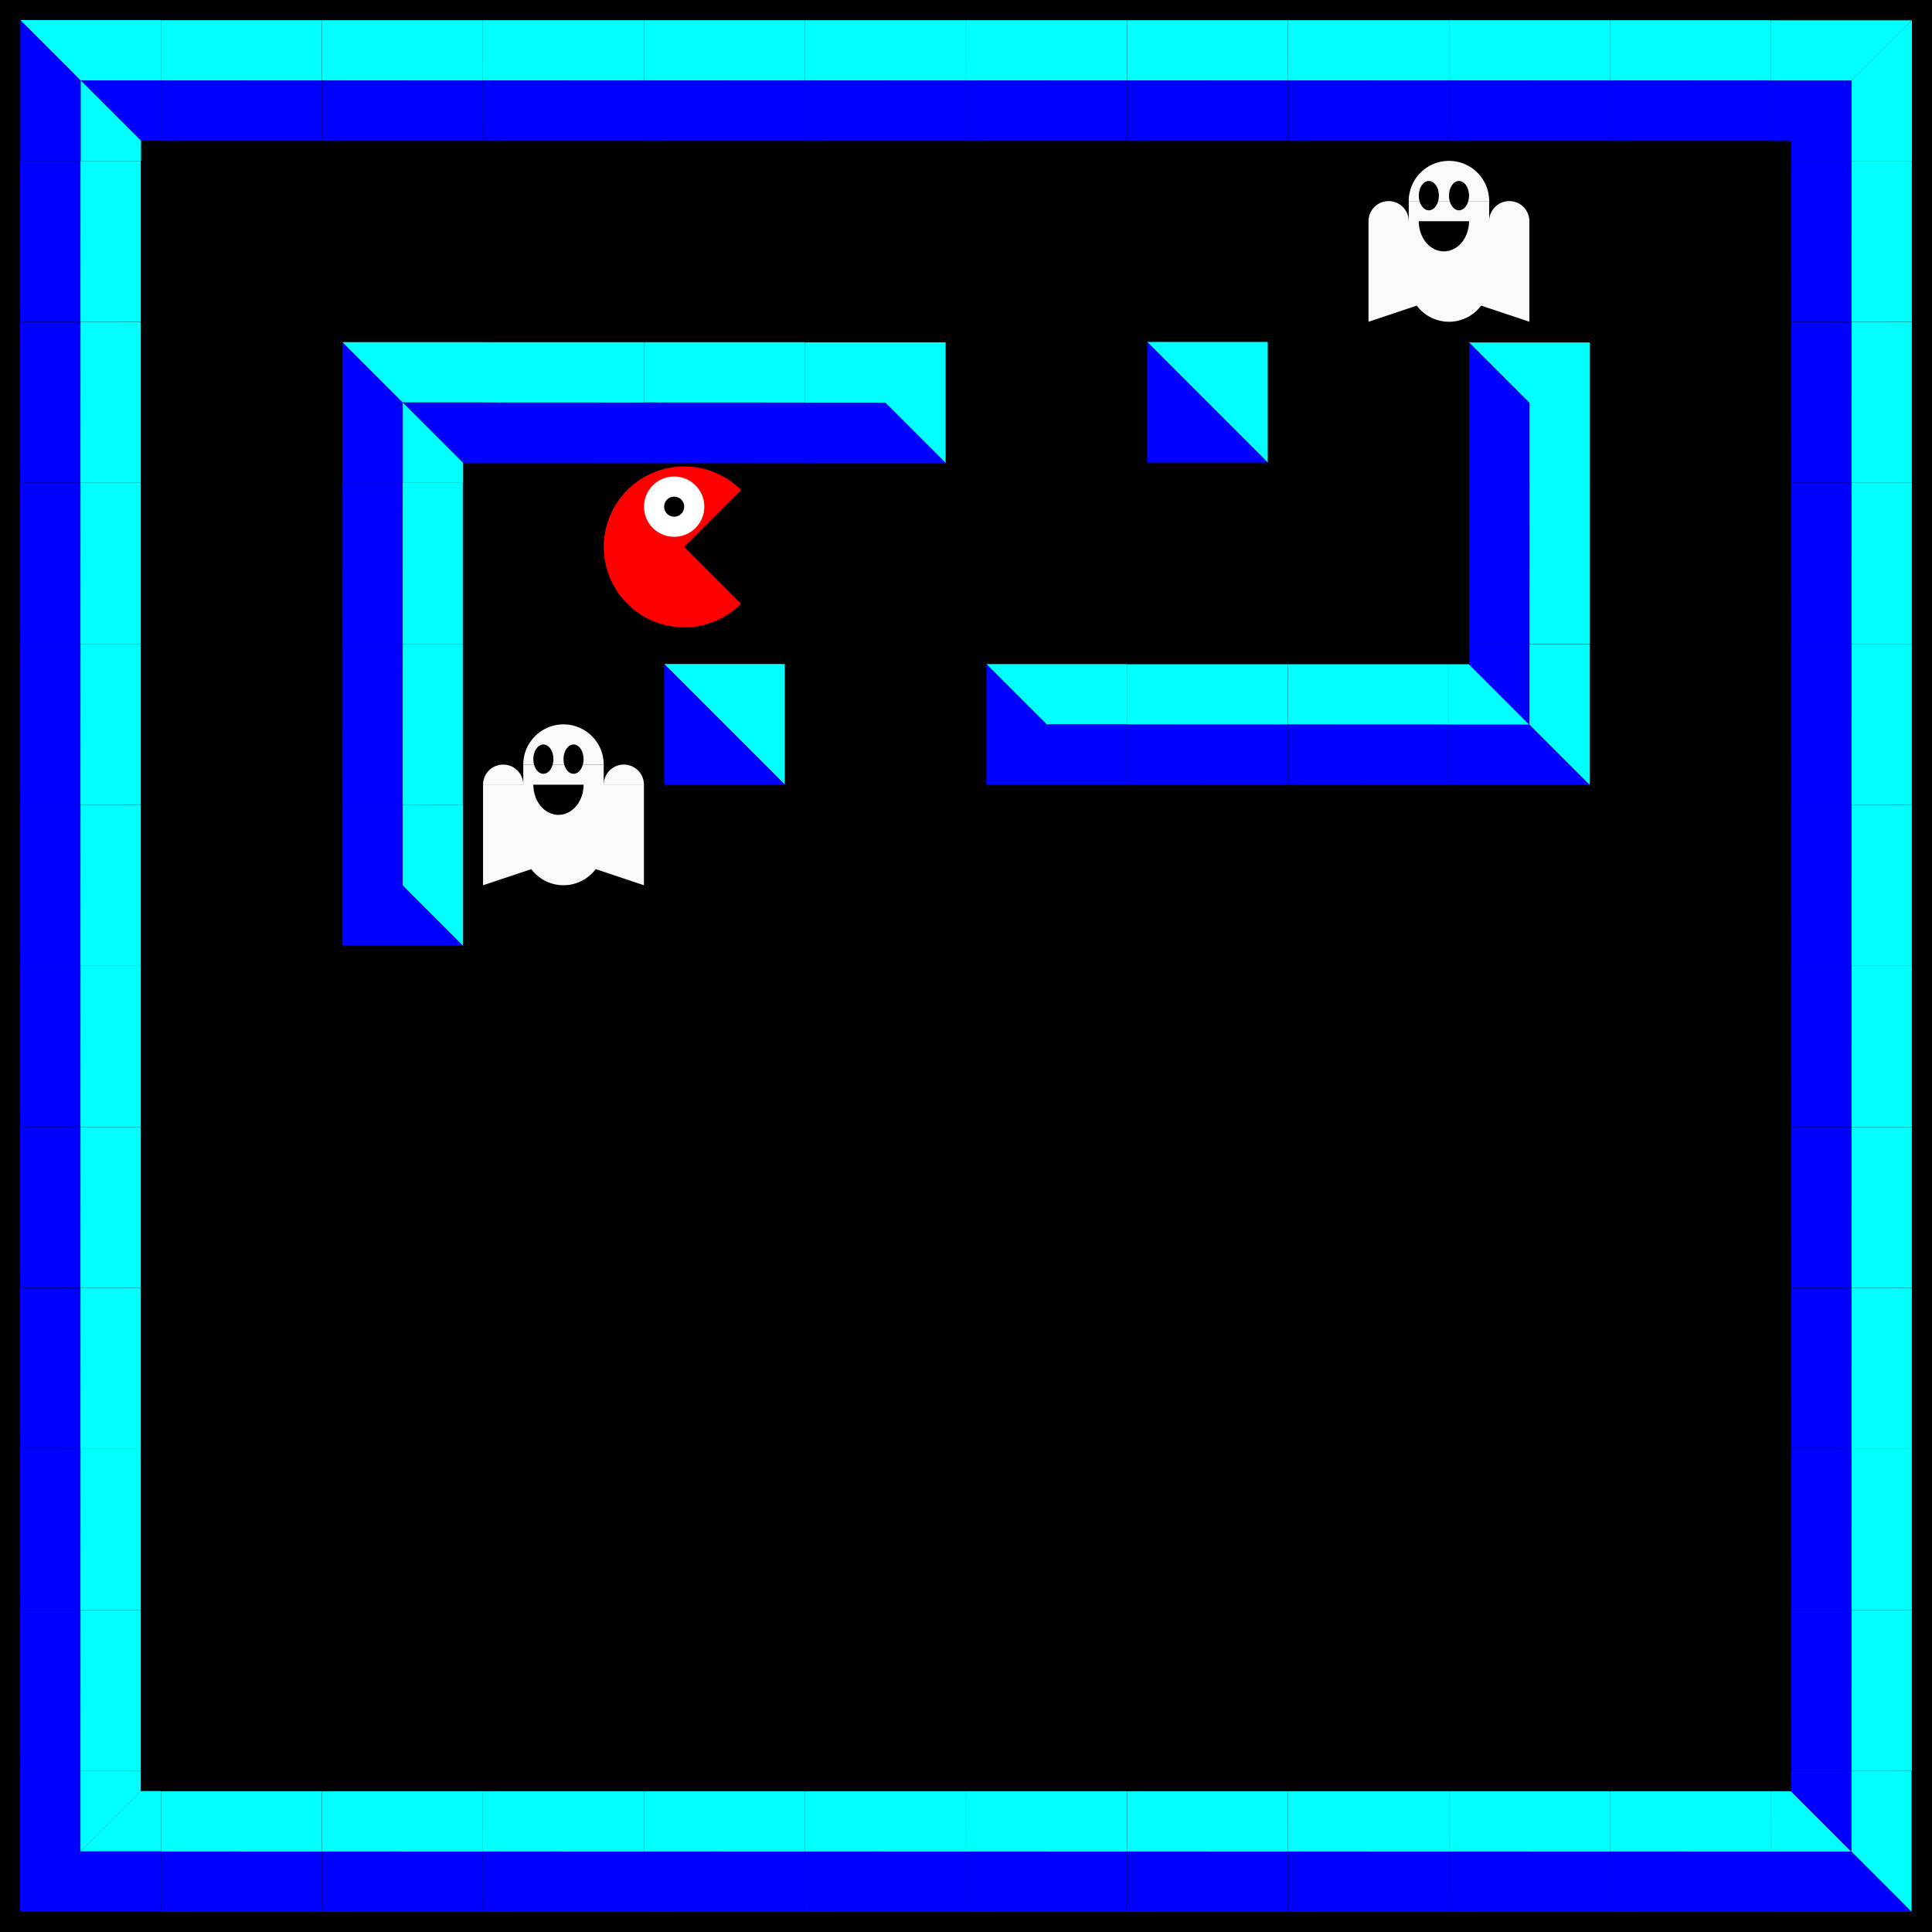 <?xml version="1.0" encoding="UTF-8" standalone="no"?>
<!-- Created with Inkscape (http://www.inkscape.org/) -->

<svg xmlns:dc="http://purl.org/dc/elements/1.1/" xmlns:cc="http://creativecommons.org/ns#" xmlns:rdf="http://www.w3.org/1999/02/22-rdf-syntax-ns#" xmlns:svg="http://www.w3.org/2000/svg" xmlns="http://www.w3.org/2000/svg" xmlns:xlink="http://www.w3.org/1999/xlink" xmlns:sodipodi="http://sodipodi.sourceforge.net/DTD/sodipodi-0.dtd" xmlns:inkscape="http://www.inkscape.org/namespaces/inkscape" width="96" height="96" id="svg2" version="1.1" inkscape:version="0.91 r13725" sodipodi:docname="sample-level-mini-gfx-00.svg" viewBox="0 0 27.093 27.093">
  <rect x="0" y="0" width="27.093" height="27.093" fill="#333333" stroke="none"/>
  <defs id="defs4">
    <inkscape:perspective sodipodi:type="inkscape:persp3d" inkscape:vp_x="0 : 148.5 : 1" inkscape:vp_y="0 : 282.22222 : 0" inkscape:vp_z="210 : 148.5 : 1" inkscape:persp3d-origin="105 : 99 : 1" id="perspective10" />
  </defs>
  <sodipodi:namedview id="base" pagecolor="#ffffff" bordercolor="#666666" borderopacity="1.0" inkscape:pageopacity="0.0" inkscape:pageshadow="2" inkscape:zoom="7.375" inkscape:cx="48" inkscape:cy="48" inkscape:document-units="px" inkscape:current-layer="layer7" showgrid="true" units="mm" objecttolerance="10000" gridtolerance="10000" guidetolerance="10000" inkscape:window-width="1600" inkscape:window-height="878" inkscape:window-x="0" inkscape:window-y="0" inkscape:window-maximized="1" inkscape:snap-perpendicular="true" inkscape:snap-tangential="true" showguides="true" inkscape:guide-bbox="true">
    <inkscape:grid empspacing="4" type="xygrid" id="grid6155" />
    <sodipodi:guide position="13.547,27.093" orientation="1,0" id="guide6157" />
    <sodipodi:guide position="-7.902,13.547" orientation="0,1" id="guide6159" />
    <sodipodi:guide position="13.547,13.547" orientation="-0.707,0.707" id="guide6161" />
    <sodipodi:guide position="13.547,13.547" orientation="0.707,0.707" id="guide6163" />
    <sodipodi:guide position="6.773,27.093" orientation="1,0" id="guide6165" />
    <sodipodi:guide position="20.32,27.093" orientation="1,0" id="guide6167" />
    <sodipodi:guide position="-9.031,20.32" orientation="0,1" id="guide6169" />
    <sodipodi:guide position="-7.902,6.773" orientation="0,1" id="guide6171" />
  </sodipodi:namedview>
  <rect style="opacity:1;fill:black;fill-opacity:1;fill-rule:nonzero;stroke:none;stroke-width:2;stroke-linecap:butt;stroke-linejoin:miter;stroke-miterlimit:4;stroke-dasharray:none;stroke-dashoffset:0;stroke-opacity:1" id="rect7686" width="27.093" height="27.093" x="13.547" y="238.301" />
  <g id="g3286" transform="matrix(0,0.282,-0.282,0,18.062,238.301)">
    <rect style="fill:none;stroke:none" id="rect3105" width="8" height="8" x="8" y="0" transform="matrix(0,1,1,0,0,0)" />
    <path inkscape:transform-center-y="1.5" inkscape:transform-center-x="-0.5" inkscape:connector-curvature="0" id="path5959" d="M 8,15 8,12 4,12 1,15 Z" style="fill:blue;fill-opacity:1;fill-rule:nonzero;stroke:none" sodipodi:nodetypes="ccccc" />
    <path sodipodi:nodetypes="ccccc" style="fill:aqua;fill-opacity:1;fill-rule:nonzero;stroke:none" d="m 1,8 3,0 0,4 -3,3 z" id="path3248" inkscape:connector-curvature="0" inkscape:transform-center-x="1.5" inkscape:transform-center-y="-0.5" />
    <path inkscape:connector-curvature="0" id="path5959-4" d="M 7,8 4,8 4,12 7,9 Z" style="fill:blue;fill-opacity:1;fill-rule:nonzero;stroke:none" />
    <path style="fill:aqua;fill-opacity:1;fill-rule:nonzero;stroke:none" d="m 8,9 0,3 -4,0 3,-3 z" id="path5963" inkscape:connector-curvature="0" />
  </g>
  <g id="g3286-5" transform="matrix(0,0.282,-0.282,0,47.413,242.816)">
    <rect style="fill:none;stroke:none" id="rect3105-5" width="8" height="8" x="8" y="0" transform="matrix(0,1,1,0,0,0)" />
    <path inkscape:transform-center-y="1.5" inkscape:transform-center-x="-0.5" inkscape:connector-curvature="0" id="path5959-6" d="M 8,15 8,12 4,12 1,15 Z" style="fill:blue;fill-opacity:1;fill-rule:nonzero;stroke:none" sodipodi:nodetypes="ccccc" />
    <path sodipodi:nodetypes="ccccc" style="fill:aqua;fill-opacity:1;fill-rule:nonzero;stroke:none" d="m 1,8 3,0 0,4 -3,3 z" id="path3248-9" inkscape:connector-curvature="0" inkscape:transform-center-x="1.5" inkscape:transform-center-y="-0.5" />
    <path inkscape:connector-curvature="0" id="path5959-4-2" d="M 7,8 4,8 4,12 7,9 Z" style="fill:blue;fill-opacity:1;fill-rule:nonzero;stroke:none" />
    <path style="fill:aqua;fill-opacity:1;fill-rule:nonzero;stroke:none" d="m 8,9 0,3 -4,0 3,-3 z" id="path5963-2" inkscape:connector-curvature="0" />
  </g>
  <g id="g6014" transform="matrix(0,-0.282,0.282,0,13.546,240.559)">
    <rect y="8" x="0" height="8" width="8" id="rect6012" style="opacity:1;fill:none;fill-opacity:1;fill-rule:nonzero;stroke:none;stroke-width:2;stroke-linecap:butt;stroke-linejoin:miter;stroke-miterlimit:4;stroke-dasharray:none;stroke-dashoffset:0;stroke-opacity:1" />
    <g transform="matrix(-1,0,0,1,8,0)" id="g5977">
      <path sodipodi:nodetypes="ccccc" style="opacity:1;fill:aqua;fill-opacity:1;fill-rule:nonzero;stroke:none;stroke-width:2;stroke-linecap:butt;stroke-linejoin:miter;stroke-miterlimit:4;stroke-dasharray:none;stroke-dashoffset:0;stroke-opacity:1" d="M 1,8 4,8 4.004,16.004 1,16.003 Z" id="path5959-5" inkscape:connector-curvature="0" />
      <path sodipodi:nodetypes="ccccc" style="opacity:1;fill:blue;fill-opacity:1;fill-rule:nonzero;stroke:none;stroke-width:2;stroke-linecap:butt;stroke-linejoin:miter;stroke-miterlimit:4;stroke-dasharray:none;stroke-dashoffset:0;stroke-opacity:1" d="M 4,8 7,8 6.997,15.999 4,16 Z" id="path5961" inkscape:connector-curvature="0" />
    </g>
  </g>
  <g id="g6014-6" transform="matrix(0,-0.282,0.282,0,55.315,245.075)">
    <rect y="8" x="0" height="8" width="8" id="rect6012-7" style="opacity:1;fill:none;fill-opacity:1;fill-rule:nonzero;stroke:none;stroke-width:2;stroke-linecap:butt;stroke-linejoin:miter;stroke-miterlimit:4;stroke-dasharray:none;stroke-dashoffset:0;stroke-opacity:1" />
    <g transform="matrix(-1,0,0,1,8,0)" id="g5977-5">
      <path sodipodi:nodetypes="ccccc" style="opacity:1;fill:aqua;fill-opacity:1;fill-rule:nonzero;stroke:none;stroke-width:2;stroke-linecap:butt;stroke-linejoin:miter;stroke-miterlimit:4;stroke-dasharray:none;stroke-dashoffset:0;stroke-opacity:1" d="M 1,8 4,8 4.004,16.004 1,16.003 Z" id="path5959-2" inkscape:connector-curvature="0" />
      <path sodipodi:nodetypes="ccccc" style="opacity:1;fill:blue;fill-opacity:1;fill-rule:nonzero;stroke:none;stroke-width:2;stroke-linecap:butt;stroke-linejoin:miter;stroke-miterlimit:4;stroke-dasharray:none;stroke-dashoffset:0;stroke-opacity:1" d="M 4,8 7,8 6.997,15.999 4,16 Z" id="path5961-2" inkscape:connector-curvature="0" />
    </g>
  </g>
  <use x="0" y="0" xlink:href="#g6014" id="use7668" transform="matrix(3.543,0,0,3.543,-32.196,-1097.247)" width="100%" height="100%" />
  <use x="0" y="0" xlink:href="#g6014" id="use7670" transform="matrix(3.543,0,0,3.543,-29.938,-1097.247)" width="100%" height="100%" />
  <use x="0" y="0" xlink:href="#g6014" id="use7672" transform="matrix(3.543,0,0,3.543,-27.68,-1097.247)" width="100%" height="100%" />
  <use x="0" y="0" xlink:href="#g6014" id="use7674" transform="matrix(3.543,0,0,3.543,-25.422,-1097.247)" width="100%" height="100%" />
  <use x="0" y="0" xlink:href="#g6014" id="use7676" transform="matrix(3.543,0,0,3.543,-23.164,-1097.247)" width="100%" height="100%" />
  <use x="0" y="0" xlink:href="#g6014" id="use7678" transform="matrix(3.543,0,0,3.543,-20.907,-1097.247)" width="100%" height="100%" />
  <use x="0" y="0" xlink:href="#g6014" id="use7680" transform="matrix(3.543,0,0,3.543,-18.649,-1097.247)" width="100%" height="100%" />
  <use x="0" y="0" xlink:href="#g6014" id="use7682" transform="matrix(3.543,0,0,3.543,-16.391,-1097.247)" width="100%" height="100%" />
  <use x="0" y="0" xlink:href="#g6014" id="use7684" transform="matrix(3.543,0,0,3.543,-14.133,-1097.247)" width="100%" height="100%" />
  <g id="g3286-5-7" transform="matrix(0,0.282,-0.282,0,50.8,-4.6822458e-5)">
    <rect style="fill:none;stroke:none" id="rect3105-5-2" width="8" height="8" x="8" y="0" transform="matrix(0,1,1,0,0,0)" />
    <path inkscape:transform-center-y="1.5" inkscape:transform-center-x="-0.5" inkscape:connector-curvature="0" id="path5959-6-7" d="M 8,15 8,12 4,12 1,15 Z" style="fill:blue;fill-opacity:1;fill-rule:nonzero;stroke:none" sodipodi:nodetypes="ccccc" />
    <path sodipodi:nodetypes="ccccc" style="fill:aqua;fill-opacity:1;fill-rule:nonzero;stroke:none" d="m 1,8 3,0 0,4 -3,3 z" id="path3248-9-9" inkscape:connector-curvature="0" inkscape:transform-center-x="1.5" inkscape:transform-center-y="-0.5" />
    <path inkscape:connector-curvature="0" id="path5959-4-2-5" d="M 7,8 4,8 4,12 7,9 Z" style="fill:blue;fill-opacity:1;fill-rule:nonzero;stroke:none" />
    <path style="fill:aqua;fill-opacity:1;fill-rule:nonzero;stroke:none" d="m 8,9 0,3 -4,0 3,-3 z" id="path5963-2-8" inkscape:connector-curvature="0" />
  </g>
  <g inkscape:groupmode="layer" id="layer6" inkscape:label="Background" style="display:inline" sodipodi:insensitive="true">
    <rect style="opacity:1;fill:black;fill-opacity:1;fill-rule:nonzero;stroke:none;stroke-width:2;stroke-linecap:butt;stroke-linejoin:miter;stroke-miterlimit:4;stroke-dasharray:none;stroke-dashoffset:0;stroke-opacity:1" id="rect7686-9" width="27.093" height="27.093" x="-1.0765924e-06" y="9.1440001e-05" />
  </g>
  <g inkscape:groupmode="layer" id="layer7" inkscape:label="Walls">
    <g id="g3286-9" transform="matrix(0,0.282,-0.282,0,4.516,-1.1048087e-4)">
      <rect style="fill:none;stroke:none" id="rect3105-0" width="8" height="8" x="8" y="0" transform="matrix(0,1,1,0,0,0)" />
      <path inkscape:transform-center-y="1.5" inkscape:transform-center-x="-0.5" inkscape:connector-curvature="0" id="path5959-21" d="M 8,15 8,12 4,12 1,15 Z" style="fill:blue;fill-opacity:1;fill-rule:nonzero;stroke:none" sodipodi:nodetypes="ccccc" />
      <path sodipodi:nodetypes="ccccc" style="fill:aqua;fill-opacity:1;fill-rule:nonzero;stroke:none" d="m 1,8 3,0 0,4 -3,3 z" id="path3248-3" inkscape:connector-curvature="0" inkscape:transform-center-x="1.5" inkscape:transform-center-y="-0.5" />
      <path inkscape:connector-curvature="0" id="path5959-4-9" d="M 7,8 4,8 4,12 7,9 Z" style="fill:blue;fill-opacity:1;fill-rule:nonzero;stroke:none" />
      <path style="fill:aqua;fill-opacity:1;fill-rule:nonzero;stroke:none" d="m 8,9 0,3 -4,0 3,-3 z" id="path5963-1" inkscape:connector-curvature="0" />
    </g>
    <g id="g6014-1" transform="matrix(0,-0.282,0.282,0,30.481,6.773)">
      <rect y="8" x="0" height="8" width="8" id="rect6012-1" style="opacity:1;fill:none;fill-opacity:1;fill-rule:nonzero;stroke:none;stroke-width:2;stroke-linecap:butt;stroke-linejoin:miter;stroke-miterlimit:4;stroke-dasharray:none;stroke-dashoffset:0;stroke-opacity:1" />
      <g transform="matrix(-1,0,0,1,8,0)" id="g5977-1">
        <path sodipodi:nodetypes="ccccc" style="opacity:1;fill:aqua;fill-opacity:1;fill-rule:nonzero;stroke:none;stroke-width:2;stroke-linecap:butt;stroke-linejoin:miter;stroke-miterlimit:4;stroke-dasharray:none;stroke-dashoffset:0;stroke-opacity:1" d="M 1,8 4,8 4.004,16.004 1,16.003 Z" id="path5959-5-8" inkscape:connector-curvature="0" />
        <path sodipodi:nodetypes="ccccc" style="opacity:1;fill:blue;fill-opacity:1;fill-rule:nonzero;stroke:none;stroke-width:2;stroke-linecap:butt;stroke-linejoin:miter;stroke-miterlimit:4;stroke-dasharray:none;stroke-dashoffset:0;stroke-opacity:1" d="M 4,8 7,8 6.997,15.999 4,16 Z" id="path5961-20" inkscape:connector-curvature="0" />
      </g>
    </g>
    <use x="0" y="0" xlink:href="#g6014-1" id="use8823" transform="translate(-28.222,-4.516)" width="100%" height="100%" />
    <use x="0" y="0" xlink:href="#use8823" id="use8825" transform="translate(2.258,0)" width="100%" height="100%" />
    <use x="0" y="0" xlink:href="#use8825" id="use8827" transform="translate(2.258,0)" width="100%" height="100%" />
    <use x="0" y="0" xlink:href="#use8827" id="use8829" transform="translate(2.258,0)" width="100%" height="100%" />
    <use x="0" y="0" xlink:href="#use8829" id="use8831" transform="translate(2.258,0)" width="100%" height="100%" />
    <use x="0" y="0" xlink:href="#use8831" id="use8833" transform="translate(2.258,0)" width="100%" height="100%" />
    <use x="0" y="0" xlink:href="#use8833" id="use8835" transform="translate(2.258,0)" width="100%" height="100%" />
    <use x="0" y="0" xlink:href="#use8835" id="use8837" transform="translate(2.258,0)" width="100%" height="100%" />
    <use x="0" y="0" xlink:href="#use8837" id="use8839" transform="translate(2.258,0)" width="100%" height="100%" />
    <use x="0" y="0" xlink:href="#g6014-1" id="use8841" transform="translate(-30.48,20.32)" width="100%" height="100%" />
    <use x="0" y="0" xlink:href="#use8823" id="use8843" transform="translate(0,24.836)" width="100%" height="100%" />
    <use x="0" y="0" xlink:href="#use8825" id="use8845" transform="translate(0,24.836)" width="100%" height="100%" />
    <use x="0" y="0" xlink:href="#use8827" id="use8847" transform="translate(0,24.836)" width="100%" height="100%" />
    <use x="0" y="0" xlink:href="#use8829" id="use8849" transform="translate(0,24.836)" width="100%" height="100%" />
    <use x="0" y="0" xlink:href="#use8831" id="use8851" transform="translate(0,24.836)" width="100%" height="100%" />
    <use x="0" y="0" xlink:href="#use8833" id="use8853" transform="translate(0,24.836)" width="100%" height="100%" />
    <use x="0" y="0" xlink:href="#use8835" id="use8855" transform="translate(0,24.836)" width="100%" height="100%" />
    <use x="0" y="0" xlink:href="#use8837" id="use8857" transform="translate(0,24.836)" width="100%" height="100%" />
    <use x="0" y="0" xlink:href="#use8839" id="use8859" transform="translate(0,24.836)" width="100%" height="100%" />
    <g id="g3286-8" transform="matrix(-0.282,0,0,-0.282,41.769,9.031)">
      <rect style="fill:none;stroke:none" id="rect3105-4" width="8" height="8" x="8" y="0" transform="matrix(0,1,1,0,0,0)" />
      <path inkscape:transform-center-y="1.5" inkscape:transform-center-x="-0.5" inkscape:connector-curvature="0" id="path5959-7" d="M 8,15 8,12 4,12 1,15 Z" style="fill:aqua;fill-opacity:1;fill-rule:nonzero;stroke:none" sodipodi:nodetypes="ccccc" />
      <path sodipodi:nodetypes="ccccc" style="fill:aqua;fill-opacity:1;fill-rule:nonzero;stroke:none" d="m 1,8 3,0 0,4 -3,3 z" id="path3248-1" inkscape:connector-curvature="0" inkscape:transform-center-x="1.5" inkscape:transform-center-y="-0.5" />
      <path inkscape:connector-curvature="0" id="path5959-4-96" d="M 7,8 4,8 4,12 7,9 Z" style="fill:blue;fill-opacity:1;fill-rule:nonzero;stroke:none" />
      <path style="fill:blue;fill-opacity:1;fill-rule:nonzero;stroke:none" d="m 8,9 0,3 -4,0 3,-3 z" id="path5963-4" inkscape:connector-curvature="0" />
    </g>
    <use x="0" y="0" xlink:href="#g6014-1" id="use10726" transform="translate(-30.48,-4.516)" width="100%" height="100%" />
    <use x="0" y="0" xlink:href="#g3286-8" id="use10728" transform="translate(-14.676,-4.516)" width="100%" height="100%" />
    <g id="g3286-6" transform="matrix(0,-0.282,0.282,0,27.093,6.773)">
      <rect style="fill:none;stroke:none" id="rect3105-03" width="8" height="8" x="8" y="0" transform="matrix(0,1,1,0,0,0)" />
      <path inkscape:transform-center-y="1.5" inkscape:transform-center-x="-0.5" inkscape:connector-curvature="0" id="path5959-77" d="M 8,15 8,12 4,12 1,15 Z" style="fill:aqua;fill-opacity:1;fill-rule:nonzero;stroke:none" sodipodi:nodetypes="ccccc" />
      <path sodipodi:nodetypes="ccccc" style="fill:blue;fill-opacity:1;fill-rule:nonzero;stroke:none" d="m 1,8 3,0 0,4 -3,3 z" id="path3248-10" inkscape:connector-curvature="0" inkscape:transform-center-x="1.5" inkscape:transform-center-y="-0.5" />
      <path inkscape:connector-curvature="0" id="path5959-4-8" d="M 7,8 4,8 4,12 7,9 Z" style="fill:aqua;fill-opacity:1;fill-rule:nonzero;stroke:none" />
      <path style="fill:blue;fill-opacity:1;fill-rule:nonzero;stroke:none" d="m 8,9 0,3 -4,0 3,-3 z" id="path5963-20" inkscape:connector-curvature="0" />
    </g>
    <use x="0" y="0" xlink:href="#g3286-6" id="use10760" transform="translate(-4.516,20.32)" width="100%" height="100%" />
    <g transform="matrix(0.282,0,0,0.282,36.124,-2.258)" id="g3286-1">
      <rect style="fill:none;stroke:none" id="rect3105-47" width="8" height="8" x="8" y="0" transform="matrix(0,1,1,0,0,0)" />
      <path inkscape:transform-center-y="1.5" inkscape:transform-center-x="-0.5" inkscape:connector-curvature="0" id="path5959-9" d="M 8,15 8,12 4,12 1,15 Z" style="fill:blue;fill-opacity:1;fill-rule:nonzero;stroke:none" sodipodi:nodetypes="ccccc" />
      <path sodipodi:nodetypes="ccccc" style="fill:blue;fill-opacity:1;fill-rule:nonzero;stroke:none" d="m 1,8 3,0 0,4 -3,3 z" id="path3248-2" inkscape:connector-curvature="0" inkscape:transform-center-x="1.5" inkscape:transform-center-y="-0.5" />
      <path inkscape:connector-curvature="0" id="path5959-4-1" d="M 7,8 4,8 4,12 7,9 Z" style="fill:aqua;fill-opacity:1;fill-rule:nonzero;stroke:none" />
      <path style="fill:aqua;fill-opacity:1;fill-rule:nonzero;stroke:none" d="m 8,9 0,3 -4,0 3,-3 z" id="path5963-8" inkscape:connector-curvature="0" />
    </g>
    <use x="0" y="0" xlink:href="#g3286-1" id="use10792" transform="translate(-36.124,24.836)" width="100%" height="100%" />
    <g transform="matrix(0.282,0,0,0.282,42.898,-2.258)" id="g6014-8">
      <rect y="8" x="0" height="8" width="8" id="rect6012-4" style="opacity:1;fill:none;fill-opacity:1;fill-rule:nonzero;stroke:none;stroke-width:2;stroke-linecap:butt;stroke-linejoin:miter;stroke-miterlimit:4;stroke-dasharray:none;stroke-dashoffset:0;stroke-opacity:1" />
      <g transform="matrix(-1,0,0,1,8,0)" id="g5977-4">
        <path sodipodi:nodetypes="ccccc" style="opacity:1;fill:aqua;fill-opacity:1;fill-rule:nonzero;stroke:none;stroke-width:2;stroke-linecap:butt;stroke-linejoin:miter;stroke-miterlimit:4;stroke-dasharray:none;stroke-dashoffset:0;stroke-opacity:1" d="M 1,8 4,8 4.004,16.004 1,16.003 Z" id="path5959-44" inkscape:connector-curvature="0" />
        <path sodipodi:nodetypes="ccccc" style="opacity:1;fill:blue;fill-opacity:1;fill-rule:nonzero;stroke:none;stroke-width:2;stroke-linecap:butt;stroke-linejoin:miter;stroke-miterlimit:4;stroke-dasharray:none;stroke-dashoffset:0;stroke-opacity:1" d="M 4,8 7,8 6.997,15.999 4,16 Z" id="path5961-7" inkscape:connector-curvature="0" />
      </g>
    </g>
    <use x="0" y="0" xlink:href="#g6014-8" id="use11445" transform="translate(-42.898,2.258)" width="100%" height="100%" />
    <use x="0" y="0" xlink:href="#use11445" id="use11447" transform="translate(0,2.258)" width="100%" height="100%" />
    <use x="0" y="0" xlink:href="#use11447" id="use11449" transform="translate(0,2.258)" width="100%" height="100%" />
    <use x="0" y="0" xlink:href="#use11449" id="use11451" transform="translate(0,2.258)" width="100%" height="100%" />
    <use x="0" y="0" xlink:href="#use11451" id="use11453" transform="translate(0,2.258)" width="100%" height="100%" />
    <use x="0" y="0" xlink:href="#use11453" id="use11455" transform="translate(0,2.258)" width="100%" height="100%" />
    <use x="0" y="0" xlink:href="#use11455" id="use11457" transform="translate(0,2.258)" width="100%" height="100%" />
    <use x="0" y="0" xlink:href="#use11457" id="use11459" transform="translate(0,2.258)" width="100%" height="100%" />
    <use x="0" y="0" xlink:href="#use11459" id="use11461" transform="translate(0,2.258)" width="100%" height="100%" />
    <use x="0" y="0" xlink:href="#use11461" id="use11463" transform="translate(0,2.258)" width="100%" height="100%" />
    <use x="0" y="0" xlink:href="#use11445" id="use11465" transform="translate(24.836,0)" width="100%" height="100%" />
    <use x="0" y="0" xlink:href="#use11447" id="use11467" transform="translate(24.836,0)" width="100%" height="100%" />
    <use x="0" y="0" xlink:href="#use11449" id="use11469" transform="translate(24.836,0)" width="100%" height="100%" />
    <use x="0" y="0" xlink:href="#use11451" id="use11471" transform="translate(24.836,0)" width="100%" height="100%" />
    <use x="0" y="0" xlink:href="#use11453" id="use11473" transform="translate(24.836,0)" width="100%" height="100%" />
    <use x="0" y="0" xlink:href="#use11455" id="use11475" transform="translate(24.836,0)" width="100%" height="100%" />
    <use x="0" y="0" xlink:href="#use11457" id="use11477" transform="translate(24.836,0)" width="100%" height="100%" />
    <use x="0" y="0" xlink:href="#use11459" id="use11479" transform="translate(24.836,0)" width="100%" height="100%" />
    <use x="0" y="0" xlink:href="#use11461" id="use11481" transform="translate(24.836,0)" width="100%" height="100%" />
    <use x="0" y="0" xlink:href="#use11463" id="use11483" transform="translate(24.836,0)" width="100%" height="100%" />
    <use x="0" y="0" xlink:href="#use8825" id="use11487" transform="translate(0,4.516)" width="100%" height="100%" />
    <use x="0" y="0" xlink:href="#use8827" id="use11489" transform="translate(0,4.516)" width="100%" height="100%" />
    <use x="0" y="0" xlink:href="#use11447" id="use11491" transform="translate(4.516,2.258)" width="100%" height="100%" />
    <use x="0" y="0" xlink:href="#use11491" id="use11493" transform="translate(0,2.258)" width="100%" height="100%" />
    <g id="g5977-7" transform="matrix(0,-0.282,0.282,0,50.8,2.258)">
      <rect style="fill:none;stroke:none" id="rect3105-43" width="8" height="8" x="-8" y="8" transform="scale(-1,1)" />
      <path inkscape:connector-curvature="0" id="path5959-67" d="m 1,8 3,0 0,4 -3,3 z" style="fill:blue;fill-opacity:1;fill-rule:nonzero;stroke:none" sodipodi:nodetypes="ccccc" />
      <path style="fill:aqua;fill-opacity:1;fill-rule:nonzero;stroke:none" d="M 7,8 7,9 7,15 1,15 4,12 4,8 7,8 Z" id="path5961-25" inkscape:connector-curvature="0" inkscape:transform-center-y="-0.5" />
    </g>
    <g transform="matrix(-0.282,0,0,0.282,31.609,-2.258)" id="g3107">
      <rect transform="matrix(-1,0,0,1,8,8)" y="0" x="0" height="8" width="8" id="rect3105-1" style="fill:none;fill-opacity:1;stroke:none" />
      <path sodipodi:nodetypes="ccccc" style="fill:aqua;fill-opacity:1;fill-rule:nonzero;stroke:none" d="m 1,8 3,0 0,4 -3,3 z" id="path5959-1" inkscape:connector-curvature="0" />
      <path inkscape:connector-curvature="0" id="path5961-5" transform="matrix(-1,0,0,1,8,8)" d="M 1,0 1,1 1,7 7,7 4,4 4,0 1,0 Z" style="opacity:1;fill:blue;fill-opacity:1;fill-rule:nonzero;stroke:none;stroke-width:2;stroke-linecap:butt;stroke-linejoin:miter;stroke-miterlimit:4;stroke-dasharray:none;stroke-dashoffset:0;stroke-opacity:1" />
    </g>
    <use x="0" y="0" xlink:href="#g3107" id="use13892" transform="translate(-24.836,11.289)" width="100%" height="100%" />
    <g id="g5977-50" transform="matrix(0,0.282,-0.282,0,37.253,0)">
      <rect style="fill:none;stroke:none" id="rect3105-56" width="8" height="8" x="0" y="0" transform="matrix(-1,0,0,1,8,8)" />
      <path inkscape:connector-curvature="0" id="path5959-13" d="m 1,8 3,0 0,4 -3,3 z" style="fill:aqua;fill-opacity:1;fill-rule:nonzero;stroke:none" sodipodi:nodetypes="ccccc" />
      <path style="fill:blue;fill-opacity:1;fill-rule:nonzero;stroke:none" d="M 1,0 1,1 1,7 7,7 4,4 4,0 1,0 Z" transform="matrix(-1,0,0,1,8,8)" id="path5961-1" inkscape:connector-curvature="0" inkscape:transform-center-y="-0.5" />
    </g>
    <use x="0" y="0" xlink:href="#g5977-50" id="use13918" transform="translate(-19.191,9.031)" width="100%" height="100%" />
    <g transform="matrix(0.282,0,0,-0.282,39.511,4.516)" id="g3131">
      <rect transform="matrix(-1,0,0,1,8,8)" y="0" x="0" height="8" width="8" id="rect3105-16" style="fill:none;stroke:none" />
      <path sodipodi:nodetypes="ccccc" style="fill:blue;fill-opacity:1;fill-rule:nonzero;stroke:none" d="m 1,8 3,0 0,4 -3,3 z" id="path5959-70" inkscape:connector-curvature="0" />
      <path inkscape:transform-center-y="-0.5" inkscape:connector-curvature="0" id="path5961-79" transform="matrix(-1,0,0,1,8,8)" d="M 1,0 1,1 1,7 7,7 4,4 4,0 1,0 Z" style="fill:aqua;fill-opacity:1;fill-rule:nonzero;stroke:none" />
    </g>
    <use x="0" y="0" xlink:href="#g5977-7" id="use13944" transform="translate(-41.769,4.516)" width="100%" height="100%" />
    <use x="0" y="0" xlink:href="#use11489" id="use13946" transform="translate(6.773,4.516)" width="100%" height="100%" />
    <use x="0" y="0" xlink:href="#use13946" id="use13948" transform="translate(2.258,0)" width="100%" height="100%" />
    <use x="0" y="0" xlink:href="#g3286-6" id="use13950" transform="translate(-9.031,4.516)" width="100%" height="100%" />
    <use x="0" y="0" xlink:href="#use11491" id="use13952" transform="translate(15.804,0)" width="100%" height="100%" />
    <use x="0" y="0" xlink:href="#g3131" id="use13954" transform="translate(-19.191,4.516)" width="100%" height="100%" />
    <g transform="matrix(0.282,0,0,0.282,49.671,-2.258)" id="g15817">
      <rect y="8" x="0" height="8" width="8" id="rect15815" style="opacity:1;fill:none;fill-opacity:1;fill-rule:nonzero;stroke:none;stroke-width:2;stroke-linecap:butt;stroke-linejoin:miter;stroke-miterlimit:4;stroke-dasharray:none;stroke-dashoffset:0;stroke-opacity:1" />
      <g transform="matrix(-1,0,0,-1,8,24)" id="g5981">
        <path inkscape:connector-curvature="0" id="path5983" d="M 1,8 4,8 4,12 1,9 Z" style="opacity:1;fill:aqua;fill-opacity:1;fill-rule:nonzero;stroke:none;stroke-width:2;stroke-linecap:butt;stroke-linejoin:miter;stroke-miterlimit:4;stroke-dasharray:none;stroke-dashoffset:0;stroke-opacity:1" />
      </g>
      <g inkscape:transform-center-y="-2.0004193" id="g6058" transform="matrix(-1,0,0,1,8,0)">
        <path inkscape:connector-curvature="0" id="path6060" d="M 1,8 4,8 4,12 1,9 Z" style="opacity:1;fill:aqua;fill-opacity:1;fill-rule:nonzero;stroke:none;stroke-width:2;stroke-linecap:butt;stroke-linejoin:miter;stroke-miterlimit:4;stroke-dasharray:none;stroke-dashoffset:0;stroke-opacity:1" />
        <path sodipodi:nodetypes="ccccc" inkscape:connector-curvature="0" id="path6062" d="m 4,8 3,0 0,8.002 -3,-0.003 z" style="opacity:1;fill:blue;fill-opacity:1;fill-rule:nonzero;stroke:none;stroke-width:2;stroke-linecap:butt;stroke-linejoin:miter;stroke-miterlimit:4;stroke-dasharray:none;stroke-dashoffset:0;stroke-opacity:1" />
      </g>
      <g inkscape:transform-center-x="-2.000419" transform="matrix(0,1,-1,0,16,8)" id="g6064">
        <path style="opacity:1;fill:aqua;fill-opacity:1;fill-rule:nonzero;stroke:none;stroke-width:2;stroke-linecap:butt;stroke-linejoin:miter;stroke-miterlimit:4;stroke-dasharray:none;stroke-dashoffset:0;stroke-opacity:1" d="M 1,8 4,8 4,12 1,9 Z" id="path6066" inkscape:connector-curvature="0" />
        <path style="opacity:1;fill:blue;fill-opacity:1;fill-rule:nonzero;stroke:none;stroke-width:2;stroke-linecap:butt;stroke-linejoin:miter;stroke-miterlimit:4;stroke-dasharray:none;stroke-dashoffset:0;stroke-opacity:1" d="M 4,8 7,8 7,9 4,12 Z" id="path6068" inkscape:connector-curvature="0" />
      </g>
    </g>
    <g transform="matrix(0.282,0,0,0.282,29.351,6.773)" id="g15903">
      <rect y="8" x="0" height="8" width="8" id="rect15901" style="opacity:1;fill:none;fill-opacity:1;fill-rule:nonzero;stroke:none;stroke-width:2;stroke-linecap:butt;stroke-linejoin:miter;stroke-miterlimit:4;stroke-dasharray:none;stroke-dashoffset:0;stroke-opacity:1" />
      <path inkscape:connector-curvature="0" id="path15897" d="m 1,9 6,0 0,6 z" style="opacity:1;fill:aqua;fill-opacity:1;fill-rule:nonzero;stroke:none;stroke-width:2;stroke-linecap:butt;stroke-linejoin:miter;stroke-miterlimit:4;stroke-dasharray:none;stroke-dashoffset:0;stroke-opacity:1" />
      <path inkscape:connector-curvature="0" id="path15899" d="m 1,9 0,6 6,0 z" style="opacity:1;fill:blue;fill-opacity:1;fill-rule:nonzero;stroke:none;stroke-width:2;stroke-linecap:butt;stroke-linejoin:miter;stroke-miterlimit:4;stroke-dasharray:none;stroke-dashoffset:0;stroke-opacity:1" />
    </g>
    <use x="0" y="0" xlink:href="#g15903" id="use15932" transform="translate(-20.32,-2.2458295e-8)" width="100%" height="100%" />
    <use x="0" y="0" xlink:href="#use15932" id="use15934" width="100%" height="100%" transform="translate(6.773,-4.516)" />
    <g transform="matrix(0.282,0,0,0.282,29.351,-281.196)" id="g4671">
      <rect transform="translate(0,1044.362)" y="0" x="0" height="8" width="8" id="rect4669" style="fill:none;stroke:none" />
      <path sodipodi:end="5.4977871" sodipodi:start="0.78539816" transform="translate(0,1044.362)" d="m 6.828,6.828 a 4,4 0 0 1 -5.657,1e-7 4,4 0 0 1 -10e-8,-5.657 4,4 0 0 1 5.657,-2e-7 L 4,4 Z" sodipodi:ry="4" sodipodi:rx="4" sodipodi:cy="4" sodipodi:cx="4" id="path3492" style="fill:red;fill-opacity:1;stroke:none" sodipodi:type="arc" />
      <circle r="1.5" cy="10.5" cx="2.5" id="path4703" style="fill:white;fill-opacity:1;fill-rule:nonzero;stroke:none" transform="translate(1,1035.862)" />
      <circle r="0.5" cy="10.5" cx="2.5" id="path4709" style="fill:black;fill-opacity:1;fill-rule:nonzero;stroke:none" transform="translate(1,1035.862)" />
    </g>
    <use x="0" y="0" xlink:href="#g4671" id="use16658" transform="translate(-20.884,-6.773)" width="100%" height="100%" />
    <g transform="matrix(0.282,0,0,0.282,32.738,11.289)" id="g17458">
      <path d="M 2,10 A 2,2 0 0 1 4,8 2,2 0 0 1 6,10 l -2,0 z" sodipodi:end="0" sodipodi:start="3.1415927" sodipodi:ry="2" sodipodi:rx="2" sodipodi:cy="10" sodipodi:cx="4" sodipodi:type="arc" id="path5569" style="opacity:1;fill:#f9f9f9;fill-opacity:1;fill-rule:nonzero;stroke:none;stroke-width:2;stroke-linecap:butt;stroke-linejoin:miter;stroke-miterlimit:4;stroke-dasharray:none;stroke-dashoffset:0;stroke-opacity:1" />
      <path d="m 0,11 a 1,1 0 0 1 1,-1 1,1 0 0 1 1,1 l -1,0 z" sodipodi:end="0" sodipodi:start="3.1415927" sodipodi:ry="1" sodipodi:rx="1" sodipodi:cy="11" sodipodi:cx="1" sodipodi:type="arc" id="path5571" style="opacity:1;fill:#f9f9f9;fill-opacity:1;fill-rule:nonzero;stroke:none;stroke-width:2;stroke-linecap:butt;stroke-linejoin:miter;stroke-miterlimit:4;stroke-dasharray:none;stroke-dashoffset:0;stroke-opacity:1" />
      <path style="opacity:1;fill:#f9f9f9;fill-opacity:1;fill-rule:nonzero;stroke:none;stroke-width:2;stroke-linecap:butt;stroke-linejoin:miter;stroke-miterlimit:4;stroke-dasharray:none;stroke-dashoffset:0;stroke-opacity:1" id="path5573" sodipodi:type="arc" sodipodi:cx="7" sodipodi:cy="11" sodipodi:rx="1" sodipodi:ry="1" sodipodi:start="3.1415927" sodipodi:end="0" d="m 6,11 a 1,1 0 0 1 1,-1 1,1 0 0 1 1,1 l -1,0 z" />
      <rect y="10" x="2" height="4" width="4" id="rect5575" style="opacity:1;fill:#f9f9f9;fill-opacity:1;fill-rule:nonzero;stroke:none;stroke-width:2;stroke-linecap:butt;stroke-linejoin:miter;stroke-miterlimit:4;stroke-dasharray:none;stroke-dashoffset:0;stroke-opacity:1" />
      <path transform="scale(1,-1)" style="opacity:1;fill:#f9f9f9;fill-opacity:1;fill-rule:nonzero;stroke:none;stroke-width:2;stroke-linecap:butt;stroke-linejoin:miter;stroke-miterlimit:4;stroke-dasharray:none;stroke-dashoffset:0;stroke-opacity:1" id="path5577" sodipodi:type="arc" sodipodi:cx="4" sodipodi:cy="-14" sodipodi:rx="2" sodipodi:ry="2" sodipodi:start="3.1415927" sodipodi:end="0" d="m 2,-14 a 2,2 0 0 1 2,-2 2,2 0 0 1 2,2 l -2,0 z" />
      <path inkscape:connector-curvature="0" id="path5579" d="m 2,10.989 -2,0 L 0,16 l 3,-1.002 2,0 L 8,16 l 0,-5.011 -6,0 z" style="opacity:1;fill:#f9f9f9;fill-opacity:1;fill-rule:nonzero;stroke:none;stroke-width:2;stroke-linecap:butt;stroke-linejoin:miter;stroke-miterlimit:4;stroke-dasharray:none;stroke-dashoffset:0;stroke-opacity:1" />
      <ellipse ry="0.729" rx="0.5" cy="9.729" cx="3" id="path5581" style="opacity:1;fill:black;fill-opacity:1;fill-rule:nonzero;stroke:none;stroke-width:2;stroke-linecap:butt;stroke-linejoin:miter;stroke-miterlimit:4;stroke-dasharray:none;stroke-dashoffset:0;stroke-opacity:1" />
      <ellipse style="opacity:1;fill:black;fill-opacity:1;fill-rule:nonzero;stroke:none;stroke-width:2;stroke-linecap:butt;stroke-linejoin:miter;stroke-miterlimit:4;stroke-dasharray:none;stroke-dashoffset:0;stroke-opacity:1" id="ellipse5583" cx="4.5" cy="9.729" rx="0.5" ry="0.729" />
      <path d="m 5,11 a 1.25,1.5 0 0 1 -0.625,1.299 1.25,1.5 0 0 1 -1.25,0 A 1.25,1.5 0 0 1 2.5,11 l 1.25,0 z" sodipodi:end="3.1415927" sodipodi:start="0" sodipodi:ry="1.5" sodipodi:rx="1.25" sodipodi:cy="11" sodipodi:cx="3.75" sodipodi:type="arc" id="path5588" style="opacity:1;fill:black;fill-opacity:1;fill-rule:nonzero;stroke:none;stroke-width:2;stroke-linecap:butt;stroke-linejoin:miter;stroke-miterlimit:4;stroke-dasharray:none;stroke-dashoffset:0;stroke-opacity:1" />
    </g>
    <use x="0" y="0" xlink:href="#g17458" id="use17511" transform="translate(-25.964,-3.387)" width="100%" height="100%" />
    <g transform="matrix(0.282,0,0,0.282,19.191,0)" id="g17458-1">
      <path d="M 2,10 A 2,2 0 0 1 4,8 2,2 0 0 1 6,10 l -2,0 z" sodipodi:end="0" sodipodi:start="3.1415927" sodipodi:ry="2" sodipodi:rx="2" sodipodi:cy="10" sodipodi:cx="4" sodipodi:type="arc" id="path5569-8" style="opacity:1;fill:#f9f9f9;fill-opacity:1;fill-rule:nonzero;stroke:none;stroke-width:2;stroke-linecap:butt;stroke-linejoin:miter;stroke-miterlimit:4;stroke-dasharray:none;stroke-dashoffset:0;stroke-opacity:1" />
      <path d="m 0,11 a 1,1 0 0 1 1,-1 1,1 0 0 1 1,1 l -1,0 z" sodipodi:end="0" sodipodi:start="3.1415927" sodipodi:ry="1" sodipodi:rx="1" sodipodi:cy="11" sodipodi:cx="1" sodipodi:type="arc" id="path5571-0" style="opacity:1;fill:#f9f9f9;fill-opacity:1;fill-rule:nonzero;stroke:none;stroke-width:2;stroke-linecap:butt;stroke-linejoin:miter;stroke-miterlimit:4;stroke-dasharray:none;stroke-dashoffset:0;stroke-opacity:1" />
      <path style="opacity:1;fill:#f9f9f9;fill-opacity:1;fill-rule:nonzero;stroke:none;stroke-width:2;stroke-linecap:butt;stroke-linejoin:miter;stroke-miterlimit:4;stroke-dasharray:none;stroke-dashoffset:0;stroke-opacity:1" id="path5573-7" sodipodi:type="arc" sodipodi:cx="7" sodipodi:cy="11" sodipodi:rx="1" sodipodi:ry="1" sodipodi:start="3.1415927" sodipodi:end="0" d="m 6,11 a 1,1 0 0 1 1,-1 1,1 0 0 1 1,1 l -1,0 z" />
      <rect y="10" x="2" height="4" width="4" id="rect5575-2" style="opacity:1;fill:#f9f9f9;fill-opacity:1;fill-rule:nonzero;stroke:none;stroke-width:2;stroke-linecap:butt;stroke-linejoin:miter;stroke-miterlimit:4;stroke-dasharray:none;stroke-dashoffset:0;stroke-opacity:1" />
      <path transform="scale(1,-1)" style="opacity:1;fill:#f9f9f9;fill-opacity:1;fill-rule:nonzero;stroke:none;stroke-width:2;stroke-linecap:butt;stroke-linejoin:miter;stroke-miterlimit:4;stroke-dasharray:none;stroke-dashoffset:0;stroke-opacity:1" id="path5577-4" sodipodi:type="arc" sodipodi:cx="4" sodipodi:cy="-14" sodipodi:rx="2" sodipodi:ry="2" sodipodi:start="3.1415927" sodipodi:end="0" d="m 2,-14 a 2,2 0 0 1 2,-2 2,2 0 0 1 2,2 l -2,0 z" />
      <path inkscape:connector-curvature="0" id="path5579-2" d="m 2,10.989 -2,0 L 0,16 l 3,-1.002 2,0 L 8,16 l 0,-5.011 -6,0 z" style="opacity:1;fill:#f9f9f9;fill-opacity:1;fill-rule:nonzero;stroke:none;stroke-width:2;stroke-linecap:butt;stroke-linejoin:miter;stroke-miterlimit:4;stroke-dasharray:none;stroke-dashoffset:0;stroke-opacity:1" />
      <ellipse ry="0.729" rx="0.5" cy="9.729" cx="3" id="path5581-1" style="opacity:1;fill:black;fill-opacity:1;fill-rule:nonzero;stroke:none;stroke-width:2;stroke-linecap:butt;stroke-linejoin:miter;stroke-miterlimit:4;stroke-dasharray:none;stroke-dashoffset:0;stroke-opacity:1" />
      <ellipse style="opacity:1;fill:black;fill-opacity:1;fill-rule:nonzero;stroke:none;stroke-width:2;stroke-linecap:butt;stroke-linejoin:miter;stroke-miterlimit:4;stroke-dasharray:none;stroke-dashoffset:0;stroke-opacity:1" id="ellipse5583-3" cx="4.5" cy="9.729" rx="0.5" ry="0.729" />
      <path d="m 5,11 a 1.25,1.5 0 0 1 -0.625,1.299 1.25,1.5 0 0 1 -1.25,0 A 1.25,1.5 0 0 1 2.5,11 l 1.25,0 z" sodipodi:end="3.1415927" sodipodi:start="0" sodipodi:ry="1.5" sodipodi:rx="1.25" sodipodi:cy="11" sodipodi:cx="3.75" sodipodi:type="arc" id="path5588-8" style="opacity:1;fill:black;fill-opacity:1;fill-rule:nonzero;stroke:none;stroke-width:2;stroke-linecap:butt;stroke-linejoin:miter;stroke-miterlimit:4;stroke-dasharray:none;stroke-dashoffset:0;stroke-opacity:1" />
    </g>
  </g>
  <use x="0" y="0" xlink:href="#g3286-5-7" id="use11485" transform="translate(-41.769,4.516)" width="100%" height="100%" />
</svg>
